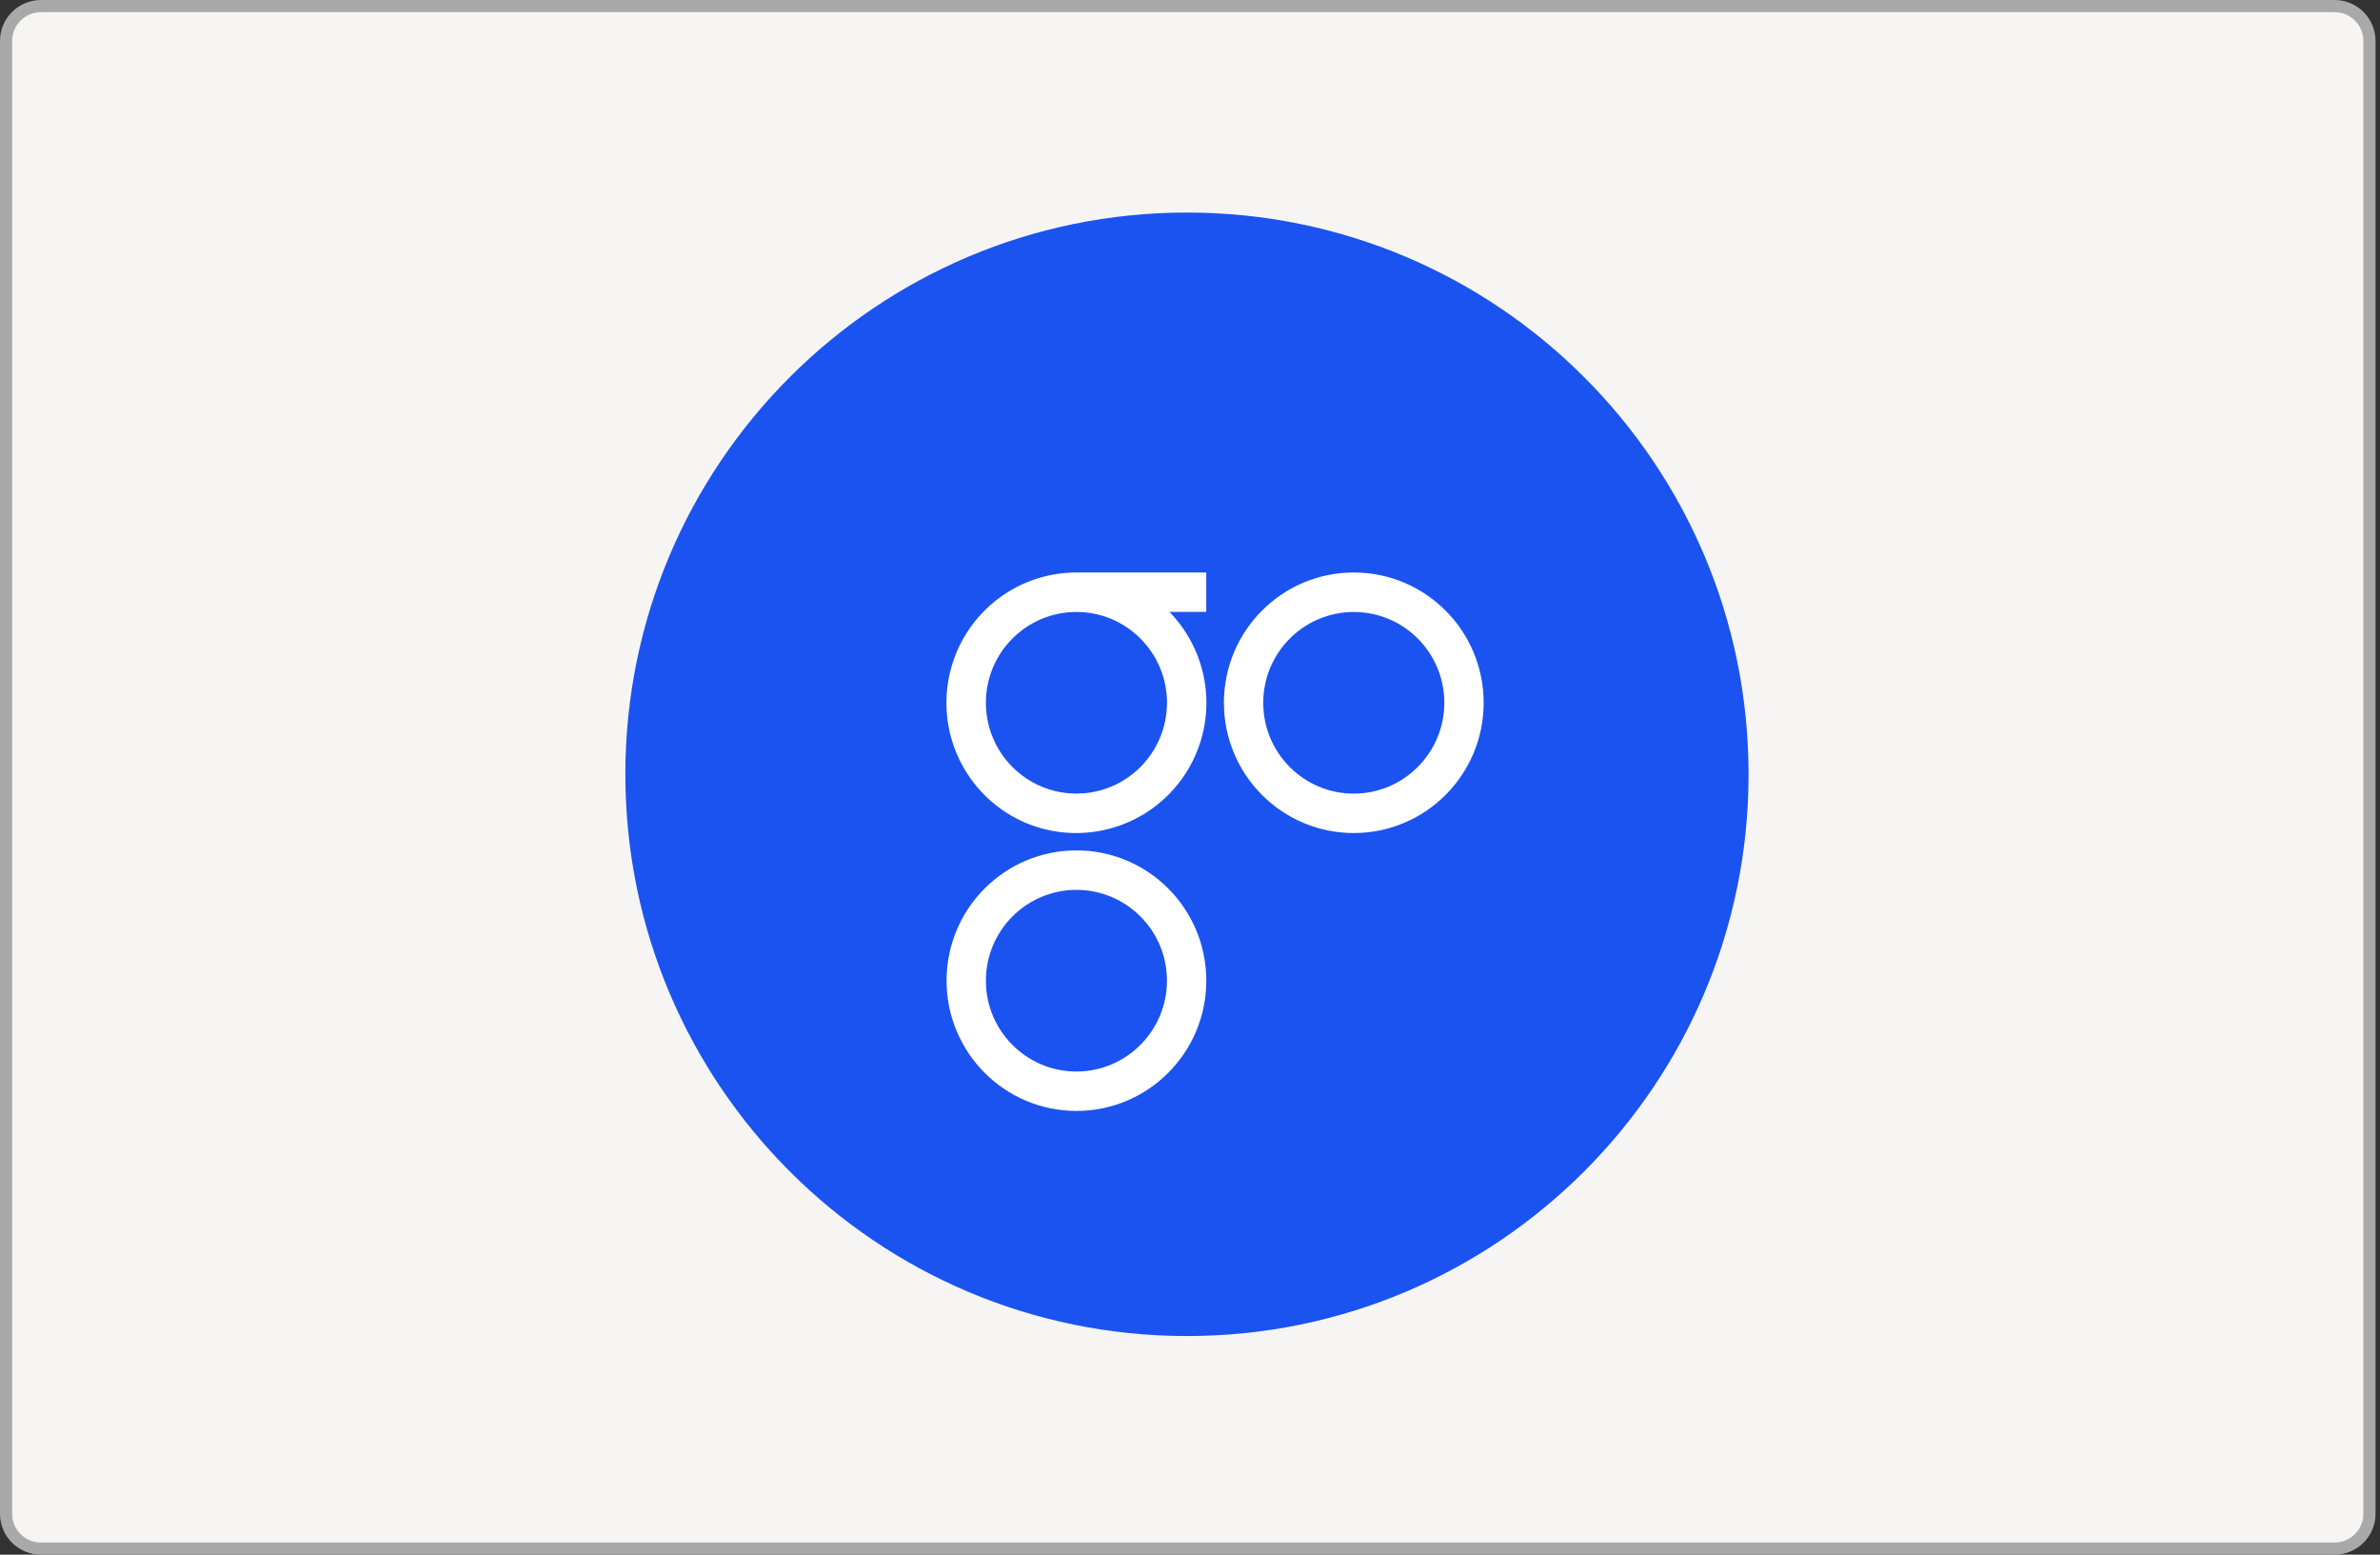 <svg width="392" height="256" viewBox="0 0 392 256" fill="none" xmlns="http://www.w3.org/2000/svg">
<rect x="0" y="0" width="392" height="256" fill="#333333" stroke="none"/>
<g id="Omg" clip-path="url(#clip0)">
<path id="Vector" d="M384.517 255H6.746C3.572 255 1 252.429 1 249.263V6.737C1 3.57 3.572 1 6.746 1H384.518C387.692 1 390.264 3.57 390.264 6.737V249.263C390.263 252.43 387.691 255 384.517 255Z" fill="#F6F5F3" stroke="#A9A9A9" stroke-width="2"/>
<path id="Vector_2" d="M92.5 185C143.586 185 185 143.586 185 92.5C185 41.414 143.586 0 92.5 0C41.414 0 0 41.414 0 92.5C0 143.586 41.414 185 92.5 185Z" transform="translate(103 35)" fill="#1A53F0"/>
<path id="Vector_3" d="M21.415 45.76C9.602 45.76 0.026 55.364 0.026 67.211C0.026 79.059 9.603 88.663 21.416 88.663C33.23 88.663 42.807 79.059 42.807 67.211C42.807 55.364 33.23 45.76 21.416 45.76H21.415ZM21.415 82.174C13.183 82.174 6.503 75.479 6.503 67.219C6.503 58.959 13.18 52.263 21.415 52.263C29.651 52.263 36.328 58.959 36.328 67.219C36.314 75.472 29.646 82.164 21.415 82.174ZM67.097 0.001C55.284 0.001 45.707 9.605 45.707 21.453C45.707 33.3 55.284 42.904 67.097 42.904C78.911 42.904 88.488 33.3 88.488 21.453C88.488 9.605 78.912 4.36809e-06 67.098 4.36809e-06L67.097 0.001ZM67.097 36.415C58.865 36.415 52.185 29.72 52.185 21.46C52.185 13.2 58.859 6.505 67.098 6.505C75.337 6.505 82.011 13.2 82.011 21.46C81.997 29.717 75.324 36.401 67.098 36.414L67.097 36.415ZM21.415 4.36809e-06C11.232 -0.006 2.453 7.186 0.429 17.196C-1.595 27.205 3.695 37.258 13.072 41.233C17.633 43.149 22.717 43.429 27.461 42.025C32.205 40.622 36.319 37.621 39.104 33.532C41.889 29.443 43.174 24.517 42.743 19.588C42.311 14.659 40.189 10.032 36.735 6.489H42.8V4.36809e-06H21.415ZM36.329 21.452C36.329 29.711 29.652 36.407 21.416 36.407C13.18 36.407 6.504 29.711 6.504 21.452C6.504 13.192 13.18 6.499 21.415 6.499C29.651 6.499 36.322 13.197 36.337 21.454H36.329V21.452Z" transform="translate(155.879 94.269)" fill="white"/>
</g>
<defs>
<clipPath id="clip0">
<rect width="391.264" height="256" fill="white"/>
</clipPath>
</defs>
</svg>
